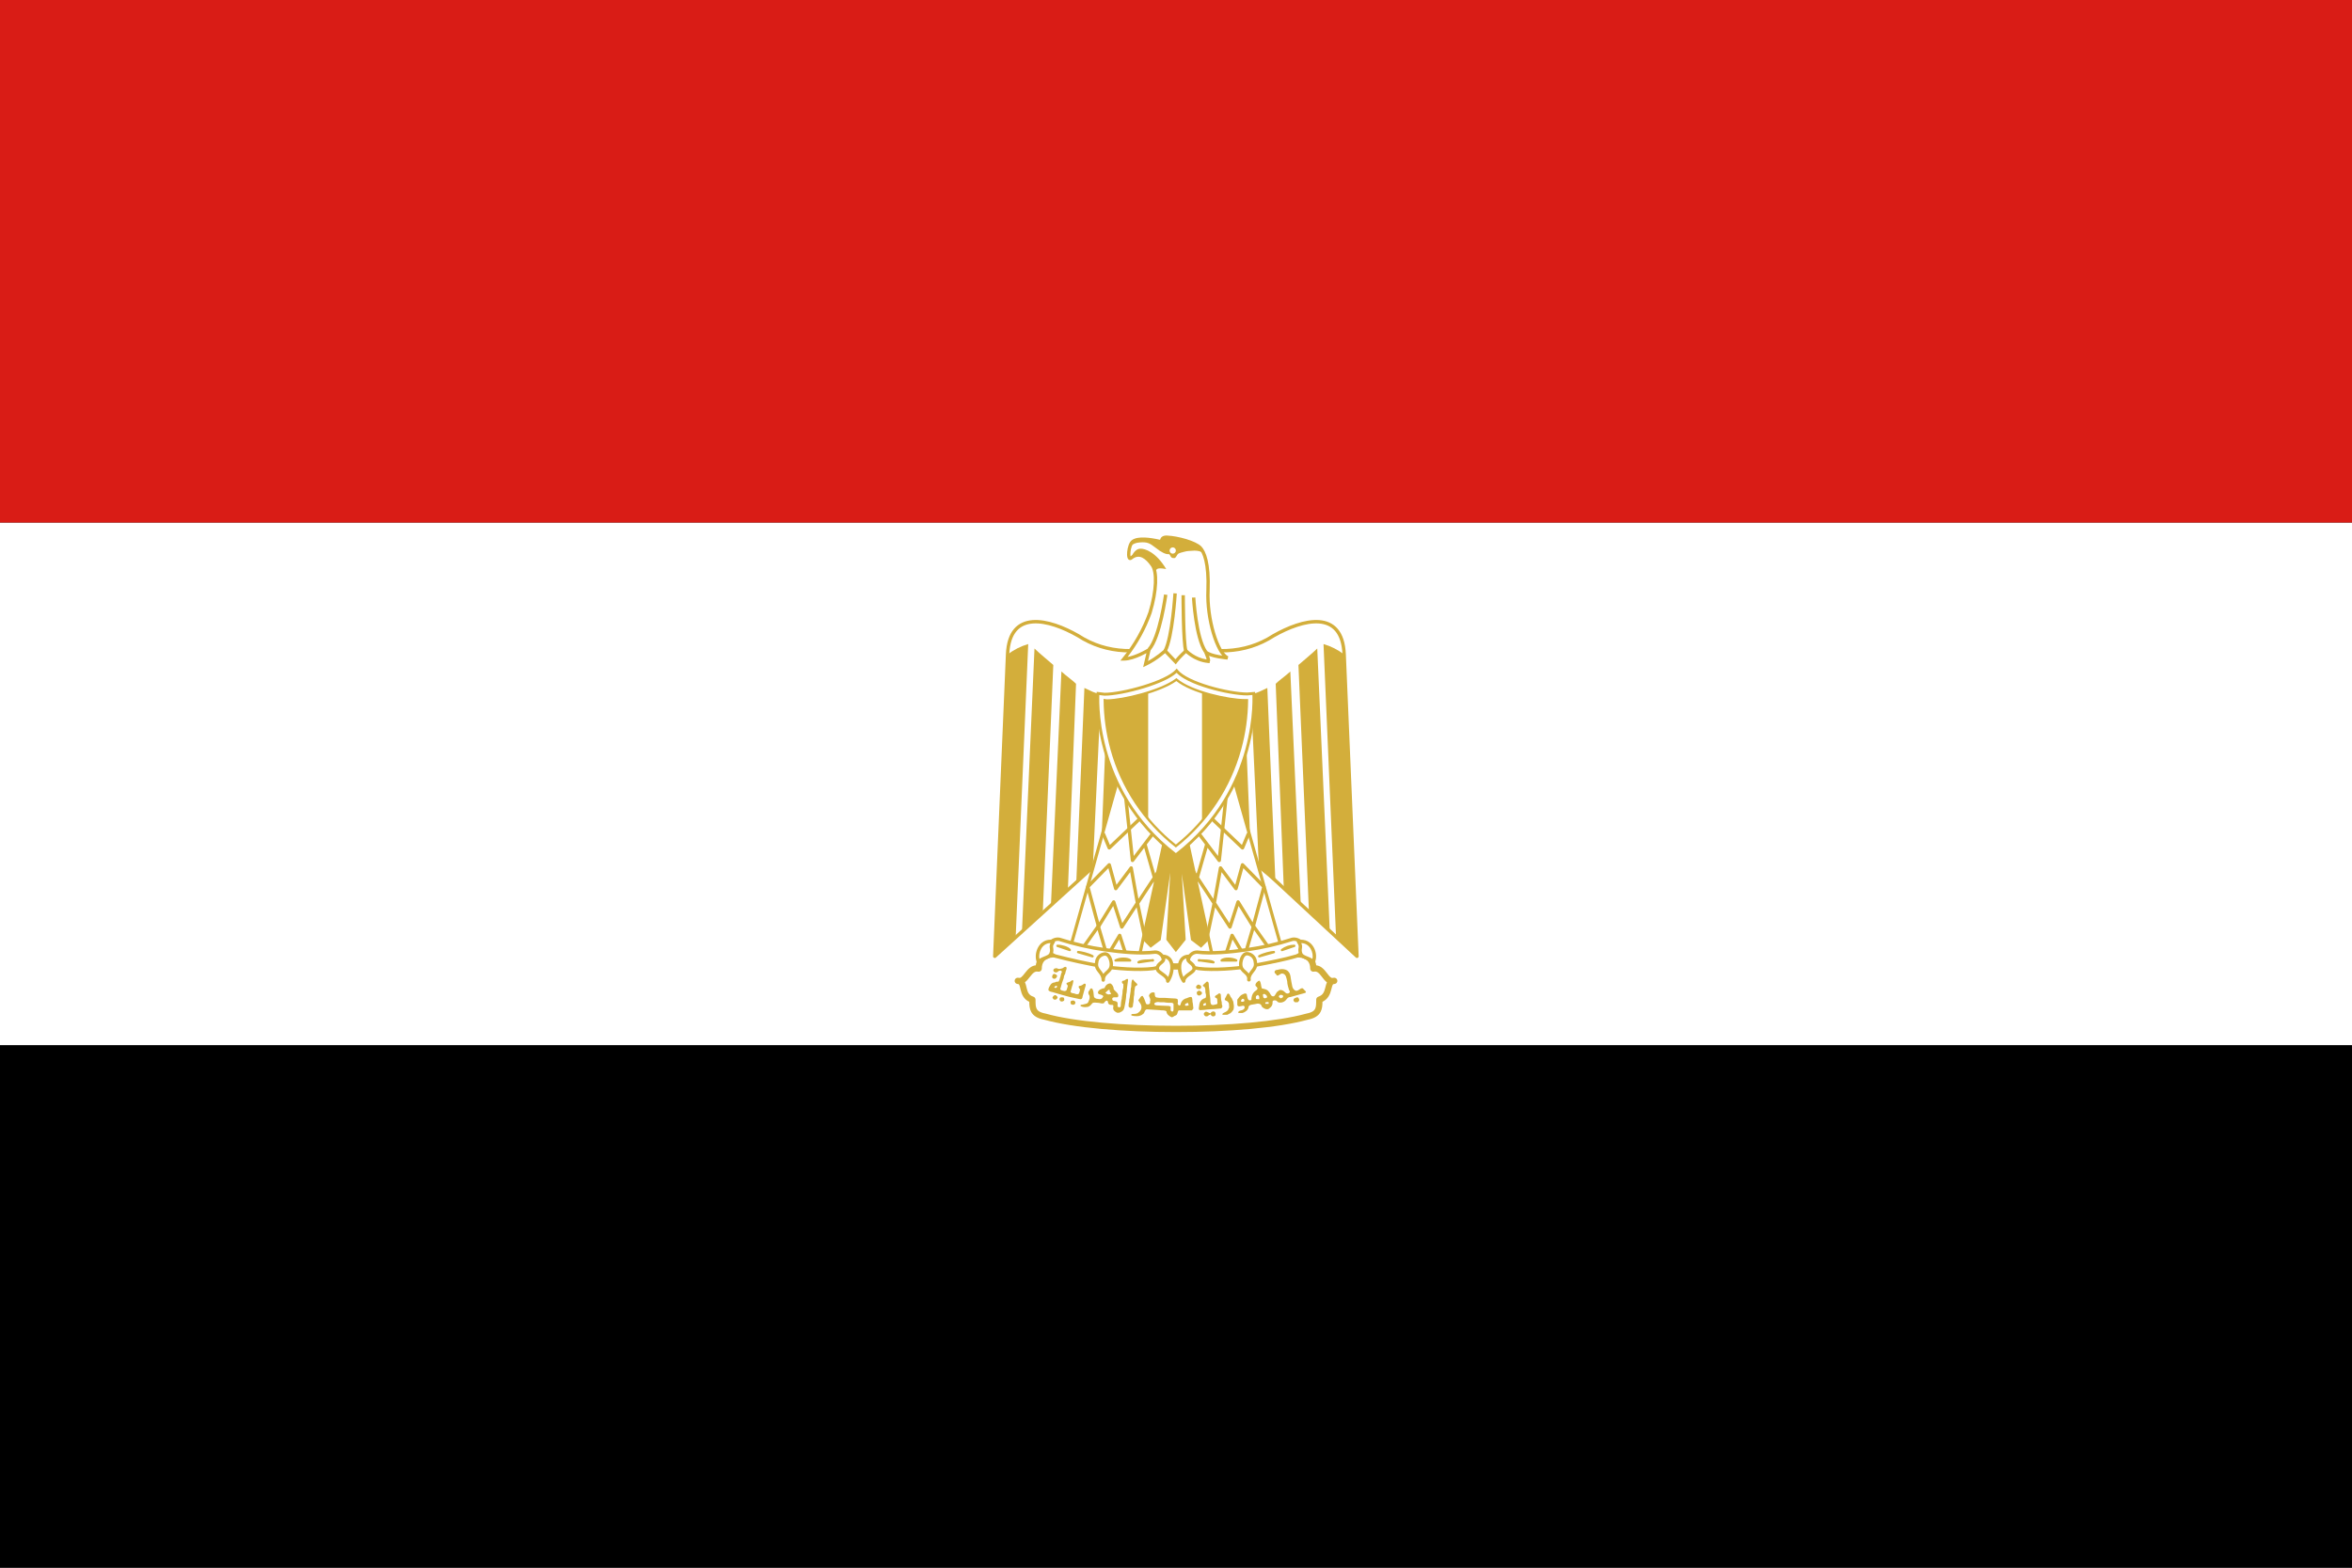 <svg width="180" height="120" viewBox="0 0 180 120" fill="none" xmlns="http://www.w3.org/2000/svg">
<rect x="0" y="0" width="180" height="120" fill="#333333" stroke="none"/>
<g clip-path="url(#clip0_307_54939)">
<path d="M0 80H180V120H0V80Z" fill="black"/>
<path d="M0 40H180V80H0V40Z" fill="white"/>
<path d="M0 0H180V40H0V0Z" fill="#D91C16"/>
<path d="M90.15 60.48L103.85 73.2L102.87 50.1C102.73 46.6 99.69 47.4 97.47 48.66C95.25 50.1 92.67 50.1 89.99 49.16C87.29 50.1 84.73 50.1 82.51 48.66C80.31 47.4 77.25 46.6 77.11 50.1L76.13 73.2L90.15 60.48Z" fill="white"/>
<path fill-rule="evenodd" clip-rule="evenodd" d="M79.028 47.465C80.126 47.382 81.47 47.914 82.575 48.547C82.577 48.548 82.579 48.55 82.581 48.551C84.757 49.962 87.271 49.969 89.947 49.037C89.975 49.028 90.005 49.028 90.033 49.037C92.689 49.969 95.224 49.962 97.399 48.551C97.401 48.55 97.404 48.548 97.406 48.547C98.52 47.914 99.864 47.382 100.96 47.465C101.513 47.507 102.011 47.707 102.378 48.137C102.743 48.564 102.964 49.203 103 50.095L103.98 73.195C103.982 73.247 103.952 73.296 103.904 73.318C103.857 73.34 103.8 73.331 103.762 73.295L90.149 60.656L76.217 73.296C76.178 73.332 76.122 73.34 76.075 73.318C76.027 73.296 75.998 73.247 76 73.195L76.98 50.095C76.98 50.095 76.98 50.095 76.98 50.095C77.016 49.202 77.238 48.564 77.605 48.137C77.973 47.707 78.473 47.507 79.028 47.465ZM77.802 48.306C77.487 48.674 77.274 49.248 77.24 50.105L77.24 50.105L76.273 72.895L90.063 60.384C90.113 60.338 90.189 60.339 90.239 60.385L103.707 72.89L102.74 50.105L102.74 50.105C102.706 49.248 102.494 48.673 102.181 48.306C101.869 47.94 101.442 47.763 100.94 47.725C99.927 47.648 98.642 48.145 97.537 48.771C95.286 50.23 92.678 50.231 89.99 49.298C87.282 50.231 84.694 50.23 82.442 48.771C81.348 48.145 80.063 47.648 79.047 47.725C78.544 47.763 78.116 47.94 77.802 48.306Z" fill="#D3AE3B"/>
<path d="M78.69 49.3L77.73 71.76L76.13 73.2L77.11 50.1C77.582 49.738 78.118 49.466 78.69 49.3ZM80.61 50.9L79.81 69.7L78.21 71.34L79.17 49.64C79.49 49.96 80.43 50.74 80.61 50.9ZM82.35 52.34L81.73 68.02L80.43 69.28L81.23 51.4C81.55 51.7 82.19 52.16 82.35 52.34ZM84.25 53.14L83.63 66.5L82.37 67.52L82.99 52.66C83.31 52.8 83.93 53.14 84.25 53.14ZM86.01 53.14L85.55 64.28L84.25 65.54L84.75 53.28C85.05 53.28 85.87 53.28 86.01 53.14Z" fill="#D3AE3B"/>
<path d="M101.29 49.3L102.25 71.76L103.85 73.2L102.87 50.1C102.397 49.738 101.861 49.466 101.29 49.3ZM99.37 50.9L100.17 69.7L101.77 71.34L100.81 49.64C100.49 49.96 99.55 50.74 99.37 50.9ZM97.63 52.34L98.25 68.02L99.55 69.28L98.75 51.4C98.43 51.7 97.79 52.16 97.63 52.34ZM95.73 53.14L96.35 66.5L97.61 67.52L96.99 52.66C96.67 52.8 96.05 53.14 95.73 53.14ZM93.97 53.14L94.43 64.28L95.73 65.54L95.23 53.28C94.93 53.28 94.11 53.28 93.97 53.14Z" fill="#D3AE3B"/>
<path d="M90.63 63L92.55 71.76L91.91 72.4L91.25 71.9L90.17 64.1L90.63 71.9L89.99 72.7L89.37 71.9L89.83 64.1L88.73 71.9L88.07 72.4L87.43 71.76L89.35 63.02H90.63V63Z" fill="#D3AE3B"/>
<path fill-rule="evenodd" clip-rule="evenodd" d="M89.261 62.91H90.63V62.988L90.737 62.977L92.67 71.795L91.92 72.546L91.147 71.96L90.444 66.883L90.742 71.936L89.989 72.878L89.258 71.935L89.561 66.797L88.832 71.96L88.06 72.546L87.31 71.795L89.261 62.91ZM90.546 63.13H89.438L87.55 71.725L88.08 72.254L88.627 71.84L89.721 64.085L89.94 64.106L89.482 71.865L89.991 72.522L90.518 71.864L90.06 64.106L90.279 64.085L91.353 71.84L91.9 72.254L92.43 71.725L90.546 63.13Z" fill="#D3AE3B"/>
<path d="M85.69 59.16L81.87 72.7L87.13 73.5L89.35 63.32L85.69 59.16Z" fill="white"/>
<path fill-rule="evenodd" clip-rule="evenodd" d="M85.663 59.043C85.706 59.033 85.751 59.048 85.78 59.081L89.44 63.241C89.465 63.269 89.475 63.308 89.467 63.346L87.247 73.526C87.234 73.587 87.174 73.628 87.112 73.619L81.852 72.819C81.818 72.814 81.788 72.794 81.769 72.765C81.751 72.736 81.745 72.701 81.754 72.667L85.575 59.127C85.586 59.085 85.621 59.053 85.663 59.043ZM85.746 59.405L82.022 72.602L87.037 73.365L89.22 63.354L85.746 59.405Z" fill="#D3AE3B"/>
<path fill-rule="evenodd" clip-rule="evenodd" d="M87.46 62.634L84.98 64.994C84.949 65.024 84.906 65.036 84.864 65.027C84.822 65.018 84.787 64.99 84.77 64.95L84.311 63.85L84.55 63.75L84.938 64.676L87.281 62.446L87.46 62.634Z" fill="#D3AE3B"/>
<path fill-rule="evenodd" clip-rule="evenodd" d="M86.541 65.874L86.021 61.014L86.279 60.986L86.765 65.521L88.147 63.701L88.354 63.859L87.762 64.638L88.4 66.865L88.702 66.409L88.919 66.552L88.495 67.195L88.595 67.544L88.345 67.616L88.306 67.481L87.193 69.169L87.737 71.733L87.483 71.787L86.988 69.453L85.959 71.031C85.932 71.073 85.883 71.096 85.833 71.089C85.783 71.082 85.742 71.048 85.726 71L85.193 69.348L84.181 70.988C84.153 71.032 84.103 71.056 84.051 71.049C84 71.041 83.958 71.004 83.945 70.954L83.125 67.914C83.113 67.87 83.125 67.822 83.157 67.789L84.797 66.109C84.83 66.076 84.877 66.062 84.923 66.074C84.968 66.086 85.003 66.121 85.016 66.166L85.445 67.729L86.466 66.362C86.497 66.321 86.55 66.302 86.6 66.314C86.65 66.325 86.689 66.366 86.698 66.417L87.125 68.801L88.212 67.151L87.566 64.896L86.774 65.939C86.741 65.981 86.687 65.999 86.635 65.985C86.584 65.971 86.546 65.927 86.541 65.874ZM86.913 69.092L86.495 66.758L85.494 68.098C85.465 68.138 85.415 68.157 85.366 68.148C85.317 68.138 85.278 68.102 85.265 68.054L84.825 66.453L83.395 67.918L84.117 70.596L85.12 68.972C85.146 68.929 85.195 68.905 85.246 68.911C85.296 68.917 85.338 68.952 85.354 69L85.89 70.661L86.913 69.092Z" fill="#D3AE3B"/>
<path fill-rule="evenodd" clip-rule="evenodd" d="M84.071 70.772C84.12 70.78 84.16 70.815 84.175 70.863L84.771 72.879L85.579 71.533C85.605 71.489 85.654 71.465 85.705 71.471C85.755 71.477 85.798 71.512 85.814 71.56L86.434 73.48L86.186 73.56L85.654 71.912L84.841 73.267C84.815 73.311 84.765 73.335 84.714 73.329C84.662 73.323 84.62 73.286 84.605 73.237L84.001 71.194L83.096 72.475L82.884 72.325L83.944 70.825C83.972 70.784 84.022 70.764 84.071 70.772Z" fill="#D3AE3B"/>
<path d="M94.29 59.16L98.11 72.7L92.85 73.5L90.63 63.32L94.29 59.16Z" fill="white"/>
<path fill-rule="evenodd" clip-rule="evenodd" d="M94.317 59.043C94.274 59.033 94.229 59.048 94.2 59.081L90.54 63.241C90.515 63.269 90.505 63.308 90.513 63.346L92.733 73.526C92.747 73.587 92.806 73.628 92.868 73.619L98.129 72.819C98.162 72.814 98.193 72.794 98.211 72.765C98.23 72.736 98.235 72.701 98.226 72.667L94.406 59.127C94.394 59.085 94.36 59.053 94.317 59.043ZM94.235 59.405L97.958 72.602L92.944 73.365L90.761 63.354L94.235 59.405Z" fill="#D3AE3B"/>
<path fill-rule="evenodd" clip-rule="evenodd" d="M92.52 62.634L95 64.994C95.031 65.024 95.075 65.036 95.117 65.027C95.159 65.018 95.193 64.99 95.21 64.95L95.67 63.85L95.43 63.75L95.043 64.676L92.7 62.446L92.52 62.634Z" fill="#D3AE3B"/>
<path fill-rule="evenodd" clip-rule="evenodd" d="M93.44 65.874L93.96 61.014L93.701 60.986L93.216 65.521L91.834 63.701L91.627 63.859L92.219 64.638L91.58 66.865L91.279 66.409L91.062 66.552L91.486 67.195L91.385 67.544L91.635 67.616L91.674 67.481L92.787 69.169L92.243 71.733L92.498 71.787L92.993 69.453L94.022 71.031C94.049 71.073 94.098 71.096 94.148 71.089C94.197 71.082 94.239 71.048 94.254 71L94.787 69.348L95.8 70.988C95.827 71.032 95.878 71.056 95.929 71.049C95.98 71.041 96.022 71.004 96.036 70.954L96.856 67.914C96.868 67.87 96.856 67.822 96.823 67.789L95.183 66.109C95.151 66.076 95.103 66.062 95.058 66.074C95.013 66.086 94.977 66.121 94.965 66.166L94.535 67.729L93.514 66.362C93.484 66.321 93.431 66.302 93.38 66.314C93.33 66.325 93.291 66.366 93.282 66.417L92.856 68.801L91.769 67.151L92.415 64.896L93.207 65.939C93.239 65.981 93.294 65.999 93.345 65.985C93.397 65.971 93.434 65.927 93.44 65.874ZM93.067 69.092L93.486 66.758L94.486 68.098C94.516 68.138 94.566 68.157 94.615 68.148C94.663 68.138 94.703 68.102 94.716 68.054L95.156 66.453L96.585 67.918L95.863 70.596L94.861 68.972C94.834 68.929 94.785 68.905 94.735 68.911C94.684 68.917 94.642 68.952 94.627 69L94.09 70.661L93.067 69.092Z" fill="#D3AE3B"/>
<path fill-rule="evenodd" clip-rule="evenodd" d="M95.909 70.772C95.86 70.78 95.82 70.815 95.806 70.863L95.21 72.879L94.402 71.533C94.376 71.489 94.326 71.465 94.276 71.471C94.225 71.477 94.183 71.512 94.167 71.56L93.547 73.48L93.794 73.56L94.326 71.912L95.139 73.267C95.166 73.311 95.216 73.335 95.267 73.329C95.318 73.323 95.361 73.286 95.375 73.237L95.979 71.194L96.884 72.475L97.097 72.325L96.037 70.825C96.008 70.784 95.959 70.764 95.909 70.772Z" fill="#D3AE3B"/>
<path d="M89.991 78.76C93.991 78.76 97.791 78.44 100.031 77.82C100.971 77.64 100.971 77.16 100.971 76.52C101.931 76.2 101.451 75.08 102.111 75.08C101.431 75.28 101.311 73.98 100.511 74.14C100.511 73.02 99.371 72.88 98.431 73.2C96.531 73.82 93.171 73.98 89.991 73.98C86.791 73.82 83.471 73.82 81.551 73.18C80.611 72.88 79.491 73.02 79.491 74.14C78.691 73.98 78.551 75.26 77.891 75.08C78.551 75.08 78.051 76.22 79.011 76.52C79.011 77.16 79.011 77.64 79.971 77.82C82.171 78.44 86.011 78.76 89.991 78.76Z" fill="white"/>
<path fill-rule="evenodd" clip-rule="evenodd" d="M80.089 72.901C80.553 72.74 81.125 72.792 81.623 72.951L81.626 72.952L81.626 72.952C82.555 73.262 83.838 73.421 85.307 73.521C86.212 73.582 87.173 73.621 88.154 73.66C88.763 73.684 89.38 73.709 89.996 73.74C93.18 73.74 96.498 73.578 98.355 72.972C98.854 72.803 99.43 72.745 99.899 72.903C100.138 72.983 100.355 73.121 100.511 73.334C100.626 73.49 100.701 73.676 100.733 73.891C100.889 73.908 101.025 73.968 101.142 74.052C101.31 74.173 101.441 74.343 101.546 74.479L101.549 74.484C101.663 74.631 101.744 74.738 101.832 74.804C101.872 74.835 101.907 74.853 101.945 74.859C101.998 74.846 102.053 74.84 102.11 74.84C102.23 74.84 102.331 74.928 102.348 75.046C102.365 75.164 102.293 75.277 102.178 75.31C102.127 75.325 102.077 75.335 102.029 75.339C102.021 75.345 102.01 75.356 101.997 75.379C101.961 75.442 101.939 75.529 101.904 75.667C101.898 75.69 101.892 75.714 101.885 75.74C101.843 75.903 101.785 76.107 101.66 76.293C101.557 76.448 101.412 76.584 101.21 76.681C101.208 76.941 101.19 77.219 101.065 77.455C100.901 77.765 100.586 77.956 100.085 78.054C97.812 78.681 93.99 79 89.99 79C86.012 79 82.15 78.681 79.915 78.054C79.406 77.957 79.087 77.767 78.919 77.457C78.792 77.221 78.773 76.943 78.771 76.684C78.569 76.59 78.425 76.456 78.323 76.301C78.2 76.114 78.144 75.907 78.105 75.744C78.098 75.716 78.092 75.69 78.086 75.665C78.054 75.528 78.033 75.442 77.998 75.378C77.984 75.352 77.973 75.341 77.965 75.336C77.921 75.332 77.875 75.325 77.827 75.312C77.711 75.28 77.637 75.167 77.653 75.048C77.668 74.929 77.77 74.84 77.89 74.84C77.942 74.84 77.992 74.845 78.04 74.856C78.078 74.85 78.116 74.831 78.159 74.797C78.245 74.731 78.325 74.628 78.434 74.489C78.439 74.483 78.444 74.476 78.449 74.469C78.555 74.334 78.689 74.166 78.859 74.048C78.977 73.966 79.112 73.907 79.268 73.891C79.299 73.677 79.373 73.491 79.485 73.335C79.639 73.122 79.853 72.982 80.089 72.901ZM78.439 75.187C78.496 75.307 78.529 75.45 78.557 75.569C78.562 75.591 78.567 75.612 78.571 75.631C78.609 75.79 78.65 75.925 78.724 76.036C78.792 76.139 78.895 76.233 79.082 76.291C79.182 76.322 79.25 76.415 79.25 76.52C79.25 76.859 79.256 77.07 79.342 77.229C79.413 77.361 79.57 77.501 80.015 77.584C80.022 77.585 80.029 77.587 80.035 77.589C82.202 78.2 86.015 78.52 89.99 78.52C93.985 78.52 97.759 78.2 99.966 77.589C99.973 77.587 99.979 77.585 99.985 77.584C100.418 77.501 100.571 77.363 100.641 77.231C100.725 77.071 100.73 76.858 100.73 76.52C100.73 76.417 100.797 76.325 100.895 76.292C101.083 76.229 101.19 76.133 101.261 76.027C101.337 75.913 101.38 75.778 101.421 75.62C101.425 75.601 101.431 75.581 101.436 75.559C101.464 75.447 101.498 75.311 101.552 75.195C101.548 75.192 101.544 75.189 101.54 75.186C101.4 75.079 101.283 74.925 101.186 74.799C101.179 74.79 101.172 74.78 101.165 74.771C101.054 74.627 100.963 74.515 100.863 74.443C100.774 74.379 100.683 74.35 100.557 74.375C100.487 74.389 100.414 74.371 100.358 74.326C100.303 74.28 100.27 74.212 100.27 74.14C100.27 73.902 100.21 73.735 100.124 73.618C100.037 73.499 99.91 73.412 99.747 73.358C99.411 73.245 98.948 73.277 98.508 73.427L98.505 73.428L98.505 73.428C96.563 74.062 93.164 74.22 89.99 74.22C89.986 74.22 89.982 74.22 89.978 74.22C89.371 74.189 88.757 74.165 88.147 74.14C87.159 74.1 86.184 74.061 85.274 73.999C83.803 73.899 82.467 73.738 81.476 73.408C81.034 73.268 80.577 73.24 80.246 73.354C80.085 73.41 79.96 73.497 79.875 73.616C79.79 73.734 79.73 73.901 79.73 74.14C79.73 74.212 79.698 74.28 79.643 74.326C79.587 74.371 79.514 74.389 79.443 74.375C79.316 74.35 79.223 74.379 79.133 74.442C79.031 74.513 78.938 74.624 78.827 74.766C78.818 74.777 78.809 74.788 78.8 74.799C78.704 74.922 78.588 75.071 78.454 75.176C78.449 75.18 78.444 75.183 78.439 75.187Z" fill="#D3AE3B"/>
<path d="M84.571 72.7C85.851 72.88 87.291 73.02 88.411 72.88C89.051 72.88 89.511 73.98 88.231 74.14C87.131 74.28 85.371 74.14 84.431 73.98C83.194 73.763 81.966 73.497 80.751 73.18C79.631 72.7 80.431 71.78 81.071 71.9C82.212 72.266 83.383 72.533 84.571 72.7ZM95.411 72.7C94.131 72.88 92.691 73.02 91.611 72.88C90.931 72.88 90.471 73.98 91.751 74.14C92.871 74.28 94.611 74.14 95.551 73.98C96.351 73.82 98.111 73.52 99.231 73.18C100.351 72.7 99.551 71.78 98.911 71.9C97.769 72.266 96.598 72.534 95.411 72.7Z" fill="white"/>
<path fill-rule="evenodd" clip-rule="evenodd" d="M80.793 73.057C80.536 72.945 80.409 72.817 80.356 72.705C80.303 72.595 80.312 72.481 80.367 72.374C80.423 72.264 80.526 72.163 80.653 72.097C80.778 72.032 80.915 72.005 81.039 72.026C82.186 72.393 83.361 72.662 84.553 72.829M80.793 73.057C82.002 73.371 83.223 73.637 84.453 73.852C85.387 74.011 87.132 74.149 88.214 74.011L88.215 74.011C88.517 73.973 88.698 73.882 88.797 73.783C88.894 73.687 88.925 73.575 88.912 73.465C88.884 73.232 88.664 73.014 88.418 73.01C87.281 73.151 85.83 73.008 84.553 72.829M80.533 71.867C80.701 71.779 80.901 71.736 81.095 71.772C81.1 71.773 81.105 71.775 81.11 71.776C82.245 72.14 83.409 72.406 84.589 72.571L84.589 72.571C85.868 72.751 87.293 72.889 88.395 72.751C88.4 72.75 88.405 72.75 88.411 72.75C88.802 72.75 89.128 73.08 89.17 73.435C89.192 73.62 89.137 73.813 88.98 73.968C88.826 74.121 88.584 74.227 88.247 74.269C87.129 74.411 85.355 74.269 84.409 74.108L84.408 74.108C83.168 73.891 81.937 73.623 80.718 73.306C80.712 73.304 80.706 73.302 80.7 73.299C80.403 73.172 80.212 73.007 80.121 72.817C80.028 72.623 80.049 72.424 80.135 72.256C80.219 72.091 80.365 71.954 80.533 71.867ZM99.861 72.817C99.77 73.007 99.579 73.172 99.282 73.299C99.278 73.301 99.273 73.303 99.269 73.304C98.371 73.577 97.066 73.824 96.171 73.993C95.941 74.037 95.738 74.075 95.576 74.108L95.573 74.108C94.626 74.269 92.872 74.411 91.735 74.269C91.397 74.227 91.155 74.121 91.001 73.968C90.845 73.812 90.792 73.618 90.817 73.433C90.865 73.075 91.204 72.75 91.611 72.75C91.616 72.75 91.622 72.75 91.627 72.751C92.688 72.889 94.113 72.751 95.393 72.571L95.393 72.571C96.573 72.406 97.736 72.14 98.871 71.776C98.876 71.775 98.882 71.773 98.887 71.772C99.081 71.736 99.28 71.779 99.448 71.867C99.616 71.954 99.763 72.091 99.847 72.256C99.932 72.424 99.953 72.623 99.861 72.817ZM98.942 72.026C99.066 72.005 99.204 72.032 99.328 72.097C99.455 72.163 99.559 72.264 99.615 72.374C99.669 72.481 99.678 72.595 99.626 72.705C99.572 72.817 99.445 72.946 99.186 73.058C98.304 73.325 97.026 73.567 96.133 73.736C95.9 73.78 95.694 73.819 95.527 73.852C94.593 74.011 92.869 74.149 91.767 74.011C91.464 73.973 91.284 73.882 91.185 73.784C91.089 73.688 91.06 73.577 91.075 73.468C91.106 73.237 91.333 73.014 91.603 73.01C92.701 73.151 94.152 73.008 95.429 72.829M95.429 72.829C96.621 72.662 97.796 72.393 98.942 72.026L95.429 72.829Z" fill="#D3AE3B"/>
<path d="M80.591 72.08C79.631 71.9 79.191 73.02 79.491 73.66C79.631 73.34 80.291 73.34 80.431 73.02C80.611 72.54 80.291 72.54 80.611 72.08H80.591ZM84.431 75.02C84.431 74.38 85.051 74.46 85.051 73.82C85.051 73.52 84.891 73.02 84.571 73.02C84.404 73.029 84.247 73.1 84.129 73.218C84.011 73.336 83.94 73.493 83.931 73.66C83.791 74.28 84.431 74.38 84.431 75.02ZM88.971 73.2C89.911 73.2 89.811 74.46 89.371 75.1C89.371 74.64 88.571 74.46 88.571 74.14C88.571 73.66 89.291 73.66 88.971 73.2ZM99.371 72.08C100.351 71.9 100.811 73.02 100.491 73.66C100.351 73.34 99.691 73.34 99.551 73.02C99.371 72.54 99.691 72.54 99.371 72.08ZM95.591 75C95.591 74.36 94.951 74.44 94.951 73.8C94.951 73.5 95.111 73 95.431 73C95.597 73.01 95.754 73.08 95.873 73.198C95.991 73.316 96.061 73.473 96.071 73.64C96.211 74.26 95.571 74.36 95.571 75H95.591ZM90.991 73.2C90.051 73.2 90.151 74.46 90.591 75.1C90.591 74.64 91.391 74.46 91.391 74.14C91.391 73.66 90.671 73.66 90.991 73.2Z" fill="white"/>
<path fill-rule="evenodd" clip-rule="evenodd" d="M80.603 71.95C80.064 71.854 79.668 72.124 79.455 72.498C79.245 72.867 79.202 73.351 79.373 73.715C79.395 73.761 79.441 73.791 79.492 73.79C79.543 73.789 79.589 73.759 79.61 73.712C79.629 73.667 79.671 73.625 79.744 73.582C79.817 73.538 79.907 73.502 80.009 73.461L80.014 73.459C80.111 73.42 80.219 73.377 80.311 73.322C80.406 73.265 80.499 73.187 80.55 73.072C80.551 73.07 80.552 73.068 80.552 73.066C80.602 72.933 80.619 72.828 80.62 72.736C80.62 72.665 80.61 72.602 80.602 72.554C80.6 72.543 80.598 72.533 80.597 72.523C80.589 72.472 80.587 72.433 80.599 72.385C80.612 72.333 80.643 72.262 80.718 72.154C80.745 72.115 80.748 72.063 80.726 72.02C80.704 71.977 80.659 71.95 80.611 71.95H80.603ZM80.394 72.191C80.067 72.189 79.827 72.371 79.681 72.627C79.546 72.864 79.499 73.155 79.545 73.402C79.566 73.386 79.588 73.372 79.61 73.358C79.703 73.303 79.811 73.26 79.907 73.221L79.912 73.219C80.015 73.178 80.105 73.142 80.178 73.098C80.249 73.056 80.29 73.014 80.31 72.971C80.35 72.865 80.36 72.792 80.36 72.735C80.36 72.688 80.354 72.651 80.347 72.606C80.344 72.592 80.342 72.578 80.34 72.562C80.33 72.495 80.323 72.418 80.347 72.322C80.357 72.281 80.373 72.237 80.394 72.191ZM99.587 72.191C99.609 72.237 99.624 72.281 99.635 72.322C99.658 72.418 99.652 72.495 99.642 72.562C99.639 72.578 99.637 72.592 99.635 72.606C99.627 72.651 99.621 72.688 99.622 72.735C99.622 72.792 99.632 72.865 99.671 72.971C99.691 73.014 99.733 73.056 99.804 73.098C99.877 73.142 99.967 73.178 100.069 73.219L100.074 73.221C100.17 73.26 100.279 73.303 100.371 73.358C100.395 73.373 100.419 73.388 100.441 73.405C100.493 73.158 100.446 72.867 100.306 72.628C100.159 72.377 99.916 72.195 99.587 72.191ZM100.53 72.497C100.746 72.866 100.79 73.353 100.607 73.718C100.584 73.763 100.538 73.791 100.487 73.79C100.437 73.789 100.392 73.758 100.372 73.712C100.352 73.667 100.311 73.625 100.238 73.582C100.165 73.538 100.075 73.502 99.972 73.461L99.967 73.459C99.871 73.42 99.763 73.377 99.67 73.322C99.576 73.265 99.482 73.187 99.432 73.072C99.431 73.07 99.43 73.068 99.429 73.066C99.379 72.933 99.362 72.828 99.362 72.736C99.361 72.665 99.372 72.602 99.38 72.554C99.382 72.543 99.383 72.533 99.385 72.523C99.392 72.472 99.394 72.433 99.382 72.385C99.37 72.333 99.339 72.262 99.264 72.154C99.239 72.118 99.234 72.071 99.251 72.031C99.267 71.99 99.304 71.96 99.347 71.952C99.9 71.851 100.31 72.12 100.53 72.497ZM95.187 73.345C95.117 73.488 95.081 73.668 95.081 73.8C95.081 73.936 95.114 74.026 95.16 74.097C95.208 74.172 95.274 74.23 95.356 74.302L95.361 74.306C95.427 74.364 95.504 74.431 95.568 74.517C95.623 74.421 95.687 74.339 95.745 74.265C95.754 74.254 95.762 74.243 95.771 74.233C95.842 74.141 95.897 74.064 95.93 73.978C95.961 73.896 95.974 73.8 95.944 73.669C95.942 73.662 95.941 73.655 95.941 73.647C95.933 73.513 95.876 73.385 95.781 73.29C95.686 73.195 95.561 73.139 95.427 73.13C95.345 73.132 95.26 73.198 95.187 73.345ZM95.712 74.868C95.745 74.688 95.843 74.562 95.956 74.418C95.962 74.41 95.969 74.401 95.976 74.392C96.047 74.301 96.125 74.197 96.173 74.07C96.222 73.941 96.237 73.796 96.2 73.622C96.186 73.427 96.103 73.244 95.965 73.106C95.824 72.966 95.637 72.882 95.438 72.87C95.437 72.87 95.435 72.87 95.434 72.87C95.433 72.87 95.432 72.87 95.431 72.87C95.194 72.87 95.04 73.055 94.954 73.23C94.865 73.412 94.821 73.632 94.821 73.8C94.821 73.984 94.868 74.124 94.942 74.238C95.012 74.346 95.103 74.426 95.18 74.494L95.185 74.498C95.267 74.57 95.333 74.628 95.382 74.703C95.411 74.749 95.435 74.802 95.449 74.87C95.444 74.911 95.441 74.955 95.441 75C95.441 75.072 95.499 75.13 95.571 75.13H95.591C95.662 75.13 95.721 75.072 95.721 75C95.721 74.953 95.718 74.91 95.712 74.868ZM84.563 72.89C84.566 72.89 84.568 72.89 84.571 72.89C84.808 72.89 84.961 73.075 85.047 73.25C85.137 73.432 85.181 73.651 85.181 73.82C85.181 74.003 85.136 74.142 85.064 74.257C84.996 74.365 84.907 74.445 84.833 74.512L84.828 74.516C84.749 74.588 84.685 74.647 84.638 74.722C84.593 74.793 84.561 74.883 84.561 75.02C84.561 75.092 84.502 75.15 84.431 75.15C84.359 75.15 84.301 75.092 84.301 75.02C84.301 74.763 84.184 74.614 84.046 74.438C84.039 74.43 84.033 74.421 84.026 74.412C83.954 74.321 83.876 74.217 83.828 74.09C83.779 73.961 83.764 73.816 83.802 73.642C83.815 73.447 83.899 73.264 84.037 73.126C84.177 72.986 84.365 72.902 84.563 72.89ZM84.44 74.549C84.384 74.448 84.317 74.362 84.257 74.285C84.248 74.274 84.239 74.263 84.231 74.252C84.159 74.161 84.104 74.084 84.071 73.998C84.04 73.916 84.028 73.82 84.058 73.689C84.059 73.682 84.06 73.675 84.061 73.668C84.068 73.533 84.125 73.406 84.221 73.31C84.315 73.216 84.441 73.159 84.574 73.15C84.656 73.152 84.742 73.218 84.814 73.365C84.885 73.508 84.921 73.689 84.921 73.82C84.921 73.957 84.888 74.048 84.844 74.118C84.797 74.193 84.733 74.252 84.654 74.324L84.649 74.328C84.582 74.388 84.504 74.458 84.44 74.549ZM88.856 73.14C88.878 73.097 88.922 73.07 88.971 73.07C89.237 73.07 89.444 73.161 89.588 73.32C89.729 73.475 89.797 73.683 89.818 73.898C89.858 74.325 89.714 74.83 89.478 75.174C89.446 75.221 89.387 75.241 89.332 75.224C89.278 75.207 89.241 75.157 89.241 75.1C89.241 75.026 89.21 74.958 89.147 74.886C89.084 74.812 88.995 74.745 88.895 74.673C88.879 74.662 88.862 74.65 88.844 74.638C88.763 74.58 88.676 74.519 88.608 74.456C88.526 74.381 88.441 74.277 88.441 74.14C88.441 73.858 88.638 73.699 88.766 73.596C88.781 73.585 88.795 73.573 88.807 73.563C88.879 73.503 88.909 73.466 88.919 73.435C88.925 73.415 88.931 73.371 88.864 73.274C88.836 73.234 88.833 73.183 88.856 73.14ZM89.179 73.359C89.272 73.387 89.342 73.435 89.395 73.494C89.487 73.595 89.542 73.743 89.559 73.922C89.585 74.196 89.519 74.517 89.398 74.785C89.381 74.761 89.363 74.738 89.344 74.716C89.258 74.616 89.146 74.533 89.046 74.462C89.026 74.448 89.007 74.434 88.989 74.421C88.908 74.364 88.838 74.315 88.784 74.265C88.715 74.202 88.701 74.163 88.701 74.14C88.701 73.989 88.796 73.91 88.932 73.797C88.946 73.786 88.96 73.774 88.974 73.762C89.043 73.704 89.132 73.625 89.167 73.512C89.183 73.462 89.187 73.41 89.179 73.359ZM90.373 73.32C90.517 73.161 90.724 73.07 90.991 73.07C91.039 73.07 91.084 73.097 91.106 73.14C91.128 73.183 91.125 73.234 91.097 73.274C91.03 73.371 91.036 73.415 91.042 73.435C91.052 73.466 91.083 73.503 91.154 73.563C91.167 73.573 91.18 73.585 91.195 73.596C91.323 73.699 91.521 73.858 91.521 74.14C91.521 74.277 91.435 74.381 91.354 74.456C91.285 74.519 91.198 74.58 91.117 74.638C91.1 74.65 91.083 74.662 91.066 74.673C90.966 74.745 90.878 74.812 90.814 74.886C90.752 74.958 90.721 75.026 90.721 75.1C90.721 75.157 90.684 75.207 90.629 75.224C90.575 75.241 90.516 75.221 90.484 75.174C90.248 74.83 90.103 74.325 90.144 73.898C90.164 73.683 90.233 73.475 90.373 73.32ZM90.564 74.785C90.442 74.517 90.377 74.196 90.403 73.922C90.42 73.743 90.475 73.595 90.566 73.494C90.62 73.435 90.69 73.387 90.783 73.359C90.775 73.41 90.778 73.462 90.794 73.512C90.829 73.625 90.919 73.704 90.987 73.762C91.002 73.774 91.016 73.786 91.029 73.797C91.166 73.91 91.261 73.989 91.261 74.14C91.261 74.163 91.246 74.202 91.178 74.265C91.123 74.315 91.054 74.364 90.973 74.421C90.954 74.434 90.935 74.448 90.915 74.462C90.815 74.533 90.704 74.616 90.618 74.716C90.598 74.738 90.58 74.761 90.564 74.785Z" fill="#D3AE3B"/>
<path d="M80.931 72.4C81.251 72.4 81.731 72.54 81.871 72.72L80.931 72.4ZM82.511 72.88C82.671 72.88 83.311 73.02 83.611 73.2L82.511 72.88ZM88.231 73.52C87.931 73.52 87.291 73.52 87.131 73.66L88.231 73.5V73.52ZM86.491 73.52C86.311 73.34 85.691 73.34 85.371 73.52H86.491ZM99.051 72.4C98.711 72.404 98.382 72.516 98.111 72.72L99.051 72.4ZM97.491 72.88C97.291 72.88 96.691 73.02 96.371 73.2L97.491 72.88ZM91.751 73.52C92.051 73.52 92.691 73.52 92.871 73.66L91.751 73.5V73.52ZM93.491 73.52C93.671 73.34 94.291 73.34 94.611 73.52H93.491Z" fill="white"/>
<path fill-rule="evenodd" clip-rule="evenodd" d="M99.139 72.385C99.147 72.428 99.122 72.471 99.08 72.485L98.14 72.805C98.098 72.82 98.052 72.801 98.031 72.762C98.011 72.723 98.021 72.675 98.057 72.648C98.344 72.433 98.691 72.314 99.05 72.31C99.094 72.309 99.132 72.341 99.139 72.385ZM80.842 72.385C80.849 72.342 80.887 72.31 80.931 72.31C81.102 72.31 81.311 72.347 81.496 72.407C81.589 72.437 81.677 72.473 81.753 72.515C81.828 72.556 81.896 72.606 81.942 72.665C81.966 72.696 81.967 72.74 81.944 72.772C81.921 72.805 81.879 72.818 81.842 72.805L80.902 72.485C80.86 72.471 80.835 72.429 80.842 72.385ZM82.422 72.867C82.428 72.823 82.466 72.79 82.511 72.79C82.604 72.79 82.814 72.828 83.031 72.885C83.251 72.943 83.496 73.026 83.657 73.123C83.696 73.146 83.711 73.195 83.693 73.236C83.675 73.278 83.629 73.299 83.586 73.286L82.486 72.966C82.443 72.954 82.415 72.912 82.422 72.867ZM96.953 72.886C97.169 72.828 97.378 72.79 97.491 72.79C97.536 72.79 97.574 72.823 97.58 72.868C97.586 72.912 97.559 72.954 97.516 72.966L96.396 73.287C96.352 73.299 96.305 73.277 96.288 73.235C96.27 73.192 96.287 73.144 96.327 73.122C96.496 73.026 96.735 72.944 96.953 72.886ZM86.307 73.332C86.402 73.356 86.493 73.395 86.555 73.456C86.58 73.482 86.588 73.521 86.574 73.554C86.56 73.588 86.527 73.61 86.491 73.61H85.371C85.33 73.61 85.294 73.582 85.284 73.543C85.273 73.503 85.291 73.462 85.327 73.442C85.505 73.341 85.757 73.295 85.983 73.295C86.098 73.295 86.21 73.307 86.307 73.332ZM93.998 73.295C94.225 73.295 94.477 73.341 94.655 73.442C94.691 73.462 94.708 73.503 94.698 73.543C94.688 73.582 94.652 73.61 94.611 73.61H93.491C93.454 73.61 93.422 73.588 93.408 73.554C93.394 73.521 93.401 73.482 93.427 73.456C93.489 73.395 93.579 73.356 93.675 73.332C93.772 73.307 93.884 73.295 93.998 73.295ZM88.29 73.432C88.309 73.449 88.321 73.474 88.321 73.5V73.52C88.321 73.57 88.281 73.61 88.231 73.61C88.191 73.61 88.146 73.61 88.098 73.61L87.144 73.749C87.104 73.755 87.066 73.734 87.049 73.698C87.032 73.661 87.041 73.618 87.072 73.592C87.13 73.541 87.219 73.511 87.308 73.491C87.401 73.47 87.51 73.457 87.621 73.448C87.78 73.435 87.947 73.431 88.084 73.43L88.218 73.411C88.244 73.407 88.27 73.415 88.29 73.432ZM91.692 73.432C91.712 73.415 91.738 73.407 91.764 73.411L91.9 73.43C92.037 73.431 92.204 73.435 92.363 73.448C92.475 73.457 92.586 73.47 92.681 73.491C92.774 73.511 92.864 73.541 92.926 73.589C92.958 73.614 92.97 73.658 92.954 73.695C92.938 73.733 92.898 73.755 92.858 73.749L91.887 73.61C91.837 73.61 91.791 73.61 91.751 73.61C91.701 73.61 91.661 73.57 91.661 73.52V73.5C91.661 73.474 91.672 73.449 91.692 73.432Z" fill="#D3AE3B"/>
<path d="M80.65 74.92C80.55 74.9 80.49 74.8 80.53 74.72C80.55 74.58 80.65 74.52 80.73 74.56C80.81 74.56 80.91 74.68 80.91 74.72L80.83 74.86L80.79 74.88C80.79 74.92 80.71 74.92 80.65 74.92ZM91.65 75.7C91.61 75.7 91.53 75.6 91.53 75.56C91.53 75.48 91.65 75.36 91.73 75.36L91.89 75.44C91.95 75.5 91.95 75.62 91.87 75.68C91.83 75.72 91.71 75.72 91.65 75.68V75.7ZM91.71 76.2C91.63 76.16 91.61 76.12 91.59 76.04C91.59 75.94 91.59 75.92 91.69 75.86L91.77 75.82L91.85 75.86C91.93 75.9 91.99 75.94 91.99 76.02C91.99 76.08 91.93 76.14 91.85 76.18C91.79 76.22 91.77 76.22 91.71 76.18V76.2Z" fill="#D3AE3B"/>
<path d="M81.55 74C81.471 74 81.371 74.08 81.311 74.12C81.191 74.14 81.031 74.22 80.91 74.12C80.79 74.1 80.63 74.12 80.611 74.28C80.63 74.42 80.811 74.48 80.93 74.4C81.01 74.3 81.231 74.22 81.27 74.4C81.171 74.56 81.191 74.74 81.111 74.88C81.111 74.98 81.05 75.06 81.01 75.14C80.91 75.14 80.811 75.14 80.731 75.2C80.668 75.2 80.607 75.215 80.552 75.242C80.496 75.27 80.448 75.31 80.41 75.36C80.331 75.48 80.251 75.6 80.231 75.76C80.251 75.88 80.43 75.92 80.55 75.94L80.951 76.06L81.591 76.24C81.91 76.34 82.231 76.38 82.55 76.46L82.65 76.48C82.79 76.52 82.85 76.38 82.85 76.28L83.05 75.56C83.091 75.46 83.15 75.26 82.971 75.3C82.871 75.36 82.77 75.46 82.65 75.46C82.471 75.46 82.57 75.66 82.65 75.72C82.65 75.84 82.611 75.98 82.55 76.08C82.43 76.14 82.311 76.08 82.191 76.04C82.091 76.04 81.85 75.98 81.951 75.84L82.05 75.48C82.111 75.36 82.111 75.22 82.15 75.08C82.07 74.94 81.951 75.14 81.85 75.16C81.77 75.2 81.531 75.22 81.65 75.36C81.77 75.44 81.691 75.58 81.65 75.7C81.65 75.84 81.49 75.9 81.371 75.84C81.251 75.84 81.07 75.74 81.171 75.62L81.27 75.26L81.41 74.86C81.41 74.72 81.471 74.62 81.531 74.5C81.531 74.36 81.63 74.24 81.63 74.1C81.63 74.04 81.591 74.02 81.55 74.02V74ZM80.811 75.46C80.82 75.455 80.83 75.452 80.841 75.452C80.851 75.452 80.861 75.455 80.871 75.46C80.91 75.5 80.91 75.54 80.871 75.58L80.811 75.62C80.71 75.62 80.691 75.6 80.691 75.56C80.691 75.54 80.691 75.52 80.751 75.5C80.775 75.483 80.802 75.469 80.831 75.46H80.811ZM80.611 76.46C80.51 76.38 80.531 76.32 80.671 76.2C80.751 76.16 80.77 76.16 80.85 76.22C80.971 76.32 80.971 76.38 80.85 76.48C80.811 76.52 80.79 76.52 80.751 76.52C80.691 76.52 80.671 76.52 80.611 76.48V76.46ZM81.21 76.66C81.166 76.646 81.128 76.615 81.106 76.574C81.084 76.533 81.078 76.485 81.091 76.44C81.13 76.36 81.15 76.34 81.27 76.34C81.41 76.34 81.43 76.36 81.451 76.48C81.451 76.56 81.451 76.58 81.391 76.62C81.368 76.638 81.342 76.65 81.315 76.657C81.287 76.664 81.258 76.665 81.231 76.66H81.21ZM99.05 76.66C99.01 76.64 98.99 76.62 98.99 76.56C98.99 76.48 99.031 76.42 99.15 76.38C99.27 76.32 99.35 76.32 99.391 76.42C99.451 76.54 99.451 76.58 99.371 76.66C99.331 76.72 99.311 76.72 99.21 76.72C99.111 76.72 99.091 76.72 99.05 76.68V76.66ZM82.05 76.9C81.971 76.9 81.93 76.82 81.93 76.74C81.93 76.68 81.93 76.66 81.971 76.62L82.091 76.58L82.21 76.6C82.311 76.68 82.331 76.76 82.27 76.84C82.21 76.92 82.15 76.92 82.031 76.9H82.05ZM86.41 77.1L86.371 77.04C86.371 76.92 86.371 76.82 86.41 76.7C86.43 76.6 86.41 76.5 86.451 76.4L86.531 75.84C86.531 75.74 86.531 75.64 86.57 75.56C86.591 75.4 86.57 75.26 86.611 75.12C86.611 75.06 86.671 74.92 86.731 75C86.811 75.12 86.91 75.2 87.01 75.3C87.091 75.36 87.01 75.44 86.951 75.46C86.871 75.48 86.85 75.58 86.85 75.66L86.811 75.9C86.811 76.04 86.811 76.16 86.77 76.3L86.751 76.66L86.71 76.9C86.71 76.98 86.71 77.08 86.63 77.12C86.57 77.16 86.471 77.16 86.43 77.1H86.41ZM92.35 75.14L92.091 75.38C91.971 75.48 92.191 75.52 92.21 75.6C92.251 75.72 92.251 75.84 92.251 75.96C92.29 76.08 92.311 76.18 92.29 76.3C92.29 76.44 92.13 76.4 92.05 76.48C91.951 76.52 91.91 76.62 91.85 76.68C91.803 76.78 91.776 76.889 91.77 77C91.77 77.1 91.71 77.2 91.77 77.28L91.79 77.32H91.891L92.191 77.3C92.43 77.26 92.691 77.26 92.93 77.24L93.371 77.2C93.49 77.22 93.55 77.1 93.55 77C93.471 76.86 93.531 76.72 93.471 76.6C93.43 76.44 93.451 76.3 93.43 76.16C93.43 76.04 93.29 76 93.231 76.08C93.15 76.16 93.031 76.18 92.99 76.26C92.93 76.38 93.111 76.38 93.15 76.46L93.171 76.76C93.191 76.88 93.07 76.88 92.971 76.9C92.871 76.94 92.731 76.96 92.671 76.84C92.63 76.74 92.63 76.64 92.63 76.54C92.63 76.34 92.57 76.18 92.57 76C92.57 75.8 92.51 75.58 92.51 75.36C92.51 75.26 92.49 75.12 92.35 75.14ZM92.231 76.78H92.29V76.94L92.231 76.96C92.204 76.968 92.177 76.975 92.15 76.98C92.137 76.981 92.124 76.981 92.111 76.98C92.07 76.94 92.07 76.88 92.13 76.82L92.231 76.78ZM86.231 74.94C86.171 74.94 86.07 75.08 85.99 75.06C85.811 75.08 85.831 75.26 85.971 75.32V75.48C85.99 75.64 85.891 75.78 85.91 75.94C85.91 76.1 85.85 76.28 85.85 76.46C85.79 76.64 85.79 76.82 85.77 77C85.751 77.16 85.63 77.1 85.531 77.06V76.86C85.55 76.68 85.43 76.64 85.29 76.62C85.15 76.62 85.091 76.52 85.13 76.4C85.191 76.32 85.331 76.34 85.43 76.34C85.63 76.38 85.611 76.12 85.51 76.02C85.43 75.9 85.27 75.82 85.231 75.7C85.231 75.54 85.13 75.36 84.99 75.28C84.77 75.26 84.591 75.44 84.531 75.64C84.43 75.64 84.331 75.68 84.251 75.72C84.111 75.76 83.91 76 84.111 76.1C84.21 76.12 84.55 76.2 84.391 76.34C84.311 76.5 84.15 76.5 84.01 76.46C83.871 76.46 83.71 76.38 83.71 76.22C83.691 76.06 83.691 75.9 83.63 75.76C83.591 75.6 83.41 75.64 83.391 75.8C83.251 75.9 83.27 76.08 83.371 76.2C83.43 76.34 83.371 76.52 83.311 76.64C83.27 76.84 83.07 76.84 82.93 76.88C82.871 76.92 82.611 76.88 82.71 77.02C82.86 77.089 83.028 77.11 83.191 77.08C83.35 77.08 83.49 76.94 83.591 76.8C83.691 76.7 83.871 76.76 84.031 76.76C84.171 76.76 84.331 76.86 84.49 76.78C84.531 76.68 84.731 76.48 84.79 76.68C84.79 76.86 84.93 76.94 85.091 76.92C85.27 76.92 85.191 77.04 85.191 77.16C85.191 77.34 85.331 77.44 85.49 77.52H85.65C85.79 77.46 85.951 77.4 86.01 77.24C86.07 77.1 86.07 76.94 86.111 76.8C86.15 76.58 86.191 76.34 86.191 76.12C86.251 75.92 86.231 75.7 86.27 75.48L86.331 75.02C86.331 74.92 86.29 74.92 86.231 74.94ZM84.891 75.76C84.91 75.76 84.93 75.8 84.93 75.86C84.93 75.94 84.971 76 85.031 76.02V76.08L84.871 76.12C84.77 76.12 84.691 76.08 84.63 76.02L84.591 75.98L84.65 75.94L84.751 75.84C84.811 75.78 84.85 75.76 84.891 75.76ZM98.091 74.18C97.975 74.188 97.861 74.208 97.751 74.24C97.55 74.24 97.451 74.44 97.65 74.56C97.77 74.86 97.951 74.48 98.15 74.52C98.43 74.56 98.451 74.88 98.51 75.12C98.51 75.34 98.591 75.56 98.65 75.78C98.85 76 98.51 76.14 98.371 75.98C98.251 75.84 97.971 75.68 97.831 75.86C97.65 75.94 97.63 76.18 97.49 76.26C97.251 76.32 97.231 76.02 97.091 75.9C96.971 75.72 96.751 75.7 96.57 75.66C96.49 75.48 96.531 75.18 96.371 75.06C96.21 75.12 95.93 75.4 96.171 75.54C96.371 75.74 96.07 75.82 95.971 75.94C95.811 76.12 95.77 76.34 95.77 76.54C95.51 76.68 95.471 76.38 95.43 76.2C95.43 75.98 95.231 76.04 95.091 76.12C94.891 76.2 94.811 76.38 94.691 76.52V76.92C94.731 77.1 94.93 77.02 95.05 77C95.251 76.92 95.331 77.14 95.171 77.26C95.05 77.38 94.731 77.32 94.77 77.54H95.091C95.29 77.48 95.531 77.32 95.55 77.08C95.591 76.88 95.891 76.9 96.05 76.86C96.251 76.8 96.51 76.78 96.57 77.06C96.71 77.2 97.01 77.36 97.171 77.16C97.247 77.112 97.308 77.043 97.347 76.962C97.385 76.88 97.401 76.79 97.391 76.7C97.371 76.54 97.65 76.54 97.731 76.64C97.831 76.8 98.15 76.76 98.311 76.64C98.471 76.54 98.51 76.32 98.751 76.32L99.831 76.02C100.11 75.96 99.79 75.78 99.71 75.66C99.51 75.56 99.311 76 99.07 75.78C98.871 75.64 98.891 75.38 98.831 75.16C98.77 74.88 98.79 74.56 98.591 74.36C98.471 74.22 98.27 74.18 98.091 74.18ZM96.731 76.08C96.751 76.08 96.79 76.08 96.831 76.12C96.91 76.16 96.971 76.24 96.971 76.32C96.971 76.36 96.971 76.36 96.91 76.38L96.811 76.42C96.77 76.42 96.671 76.36 96.671 76.32V76.24C96.63 76.16 96.63 76.16 96.671 76.12L96.731 76.08ZM98.031 76.16C98.111 76.16 98.15 76.16 98.191 76.22C98.21 76.3 98.191 76.34 98.111 76.38L98.01 76.42L97.93 76.36C97.891 76.34 97.871 76.32 97.871 76.28C97.871 76.22 97.951 76.16 98.031 76.14V76.16ZM96.231 76.16C96.27 76.16 96.29 76.16 96.311 76.2C96.35 76.24 96.371 76.26 96.371 76.32V76.44C96.371 76.5 96.371 76.48 96.251 76.48C96.13 76.48 96.111 76.48 96.111 76.36C96.111 76.28 96.111 76.26 96.171 76.22C96.191 76.18 96.231 76.18 96.251 76.18L96.231 76.16ZM95.15 76.46C95.169 76.466 95.186 76.476 95.201 76.49C95.214 76.504 95.225 76.521 95.231 76.54C95.231 76.6 95.231 76.64 95.191 76.66C95.13 76.68 95.031 76.7 94.99 76.66C94.99 76.653 94.99 76.647 94.99 76.64C94.951 76.62 94.951 76.6 94.99 76.58V76.56L95.031 76.5C95.043 76.481 95.061 76.466 95.083 76.459C95.105 76.451 95.129 76.452 95.15 76.46ZM96.99 76.7L97.091 76.72V76.84H96.85L96.831 76.8C96.831 76.76 96.831 76.74 96.871 76.72L96.99 76.7ZM93.57 77.66C93.55 77.66 93.51 77.64 93.55 77.62C93.57 77.56 93.65 77.54 93.71 77.5C93.819 77.458 93.916 77.39 93.99 77.3C93.99 77.22 94.07 77.18 94.07 77.1L94.05 76.82C94.023 76.736 93.966 76.665 93.891 76.62C93.831 76.6 93.751 76.58 93.731 76.5C93.731 76.44 93.79 76.38 93.811 76.32L93.93 76.08C93.99 76.02 94.07 76.08 94.091 76.12L94.191 76.32C94.251 76.38 94.29 76.44 94.311 76.52C94.35 76.6 94.391 76.66 94.391 76.72L94.43 76.98C94.43 77.08 94.43 77.2 94.391 77.3L94.27 77.46C94.21 77.52 94.15 77.58 94.07 77.6C94.01 77.62 93.971 77.68 93.891 77.68H93.591L93.57 77.66ZM92.191 77.74C92.15 77.7 92.13 77.68 92.13 77.62C92.13 77.56 92.13 77.56 92.191 77.5C92.27 77.42 92.311 77.42 92.471 77.5C92.611 77.58 92.671 77.58 92.671 77.52C92.691 77.48 92.77 77.42 92.871 77.42C92.907 77.421 92.943 77.436 92.971 77.46C93.01 77.5 93.031 77.52 93.031 77.6C93.031 77.7 93.031 77.7 92.971 77.76C92.91 77.8 92.91 77.8 92.831 77.8C92.795 77.798 92.761 77.786 92.732 77.764C92.704 77.743 92.682 77.714 92.671 77.68C92.671 77.64 92.671 77.62 92.63 77.66L92.591 77.68C92.55 77.68 92.471 77.74 92.43 77.78L92.331 77.8C92.251 77.8 92.251 77.8 92.191 77.74ZM88.231 75.96C88.091 75.96 87.951 76.08 87.93 76.22C87.971 76.36 88.091 76.52 88.01 76.66C88.07 76.86 87.85 76.94 87.71 76.84C87.63 76.64 87.591 76.44 87.451 76.24C87.29 76.2 87.231 76.46 87.111 76.56C87.171 76.7 87.331 76.84 87.35 77.02C87.391 77.22 87.27 77.42 87.13 77.5C86.99 77.64 86.79 77.6 86.63 77.62C86.43 77.74 86.77 77.78 86.871 77.78C87.07 77.8 87.29 77.78 87.471 77.62C87.611 77.56 87.591 77.28 87.77 77.26L88.731 77.32C88.891 77.36 89.15 77.3 89.27 77.42C89.27 77.62 89.471 77.78 89.65 77.86C89.751 77.9 89.85 77.76 89.951 77.74C90.15 77.68 90.091 77.44 90.21 77.34H91.21C91.251 77.34 91.27 77.24 91.331 77.2L91.29 76.82C91.231 76.66 91.29 76.46 91.191 76.32C91.01 76.28 90.871 76.42 90.71 76.44C90.51 76.52 90.371 76.7 90.35 76.9C90.251 77.08 90.07 76.86 90.15 76.7L90.13 76.5C90.031 76.4 89.85 76.44 89.71 76.42L89.111 76.38C88.91 76.38 88.731 76.4 88.57 76.36C88.371 76.36 88.371 76.16 88.371 76C88.331 75.97 88.281 75.955 88.231 75.96ZM88.63 76.7L88.831 76.72H89.091C89.29 76.76 89.49 76.76 89.691 76.76C89.731 76.76 89.77 76.8 89.811 76.84V77.24C89.811 77.3 89.811 77.38 89.77 77.4C89.76 77.416 89.746 77.43 89.731 77.44C89.701 77.435 89.673 77.423 89.649 77.406C89.625 77.388 89.605 77.366 89.591 77.34V77.06C89.551 77.026 89.502 77.006 89.451 77L88.93 76.98L88.531 76.96C88.471 76.94 88.391 76.96 88.35 76.88C88.311 76.84 88.371 76.76 88.43 76.74C88.493 76.712 88.562 76.698 88.63 76.7ZM90.891 76.76C90.91 76.76 90.93 76.76 90.93 76.82L90.971 76.92C90.971 76.94 90.971 76.96 90.93 76.96C90.831 77 90.731 77 90.691 76.96C90.691 76.94 90.691 76.86 90.731 76.84L90.891 76.76Z" fill="#D3AE3B"/>
<path d="M89.99 65.44C96.51 60.44 95.95 53.08 95.95 53.08L95.45 53.12C94.07 53.12 90.81 52.32 90.05 51.34C89.25 52.24 85.89 53.14 84.53 53.14L84.03 53.08C84.03 53.08 83.45 60.42 89.99 65.44Z" fill="white"/>
<path fill-rule="evenodd" clip-rule="evenodd" d="M90.056 51.168L90.137 51.273C90.311 51.497 90.639 51.722 91.069 51.933C91.496 52.142 92.012 52.332 92.549 52.492C93.624 52.812 94.77 53.009 95.446 53.01L96.052 52.962L96.06 53.072L95.95 53.08C96.06 53.072 96.06 53.072 96.06 53.072L96.06 53.073L96.061 53.078L96.062 53.095C96.062 53.109 96.064 53.131 96.065 53.159C96.067 53.215 96.07 53.298 96.072 53.405C96.074 53.618 96.071 53.928 96.046 54.315C95.996 55.089 95.861 56.173 95.522 57.414C94.842 59.897 93.341 63.009 90.057 65.527L89.99 65.579L89.923 65.527C86.63 62.999 85.129 59.886 84.452 57.407C84.113 56.167 83.98 55.085 83.932 54.312C83.908 53.926 83.905 53.617 83.908 53.404C83.91 53.297 83.913 53.215 83.916 53.158C83.917 53.13 83.918 53.109 83.919 53.094L83.92 53.078L83.921 53.073L83.921 53.072L83.921 53.072C83.921 53.071 83.921 53.071 84.03 53.08L83.921 53.072L83.93 52.957L84.537 53.03C85.202 53.029 86.366 52.807 87.468 52.472C88.02 52.305 88.552 52.109 88.995 51.901C89.441 51.692 89.784 51.474 89.968 51.267L90.056 51.168ZM84.134 53.203C84.132 53.255 84.129 53.323 84.128 53.407C84.125 53.615 84.128 53.918 84.152 54.298C84.199 55.059 84.33 56.126 84.664 57.349C85.327 59.777 86.79 62.818 89.99 65.301C93.181 62.828 94.644 59.787 95.309 57.356C95.644 56.132 95.777 55.063 95.826 54.301C95.851 53.92 95.854 53.616 95.852 53.407C95.851 53.321 95.849 53.251 95.847 53.199L95.455 53.23H95.45C94.746 53.23 93.575 53.027 92.487 52.703C91.942 52.541 91.413 52.347 90.972 52.13C90.587 51.942 90.259 51.731 90.045 51.503C89.822 51.713 89.484 51.915 89.088 52.1C88.633 52.314 88.091 52.513 87.532 52.683C86.418 53.022 85.226 53.25 84.53 53.25H84.524L84.134 53.203Z" fill="#D3AE3B"/>
<path d="M95.43 53.6H95.27C94.03 53.6 91.15 52.98 90.03 52.02C88.87 52.9 85.93 53.62 84.71 53.62C84.656 53.618 84.603 53.611 84.55 53.6C84.561 54.864 84.736 56.121 85.07 57.34C85.872 60.277 87.597 62.878 89.99 64.76C92.384 62.871 94.109 60.263 94.91 57.32C95.242 56.108 95.417 54.857 95.43 53.6Z" fill="white"/>
<path fill-rule="evenodd" clip-rule="evenodd" d="M90.033 51.904L90.088 51.952C90.632 52.418 91.615 52.809 92.629 53.083C93.639 53.357 94.661 53.51 95.27 53.51H95.521L95.52 53.601C95.507 54.866 95.331 56.124 94.997 57.344C94.191 60.305 92.455 62.93 90.046 64.831L89.99 64.875L89.934 64.831C87.526 62.937 85.79 60.319 84.983 57.364C84.647 56.137 84.471 54.873 84.46 53.601L84.459 53.489L84.569 53.512C84.616 53.522 84.664 53.528 84.712 53.53C85.31 53.53 86.34 53.352 87.368 53.063C88.399 52.774 89.41 52.377 89.976 51.948L90.033 51.904ZM87.417 53.237C86.381 53.528 85.332 53.71 84.71 53.71H84.707C84.685 53.709 84.663 53.708 84.641 53.705C84.661 54.926 84.834 56.139 85.157 57.316C85.948 60.212 87.641 62.779 89.99 64.645C92.34 62.772 94.034 60.198 94.823 57.296C95.146 56.121 95.319 54.909 95.339 53.69H95.27C94.639 53.69 93.601 53.533 92.581 53.257C91.596 52.99 90.611 52.607 90.027 52.134C89.424 52.568 88.418 52.955 87.417 53.237Z" fill="#D3AE3B"/>
<path d="M87.87 53C86.796 53.35 85.679 53.552 84.55 53.6L84.57 54.42C84.638 55.401 84.806 56.373 85.07 57.32C85.608 59.287 86.562 61.115 87.87 62.68V53ZM91.99 53V62.84C93.36 61.239 94.358 59.354 94.91 57.32C95.174 56.373 95.341 55.401 95.41 54.42L95.43 53.62H95.27C94.51 53.62 93.19 53.38 91.99 52.98V53Z" fill="#D3AE3B"/>
<path d="M92.45 50.6C92.59 50.62 92.27 49.9 92.27 49.9C92.63 50.26 93.95 50.36 93.95 50.36C93.15 50 92.35 47.34 92.45 45.2C92.53 43.08 92.15 42.24 91.85 41.92C91.45 41.52 90.15 41.16 89.31 41.12C88.81 41.1 88.91 41.48 88.91 41.48C88.01 41.26 87.11 41.16 86.71 41.44C86.35 41.68 86.27 42.94 86.55 42.72C87.21 42.18 87.79 42.68 88.19 43.26C88.55 43.76 88.53 45.2 88.01 46.9C87.549 48.185 86.873 49.382 86.01 50.44C86.81 50.44 87.93 49.74 87.93 49.74L87.67 50.84C88.51 50.44 89.17 49.82 89.17 49.82L89.97 50.66C90.23 50.3 90.77 49.82 90.77 49.82C90.77 49.82 91.43 50.52 92.45 50.62V50.6Z" fill="white"/>
<path fill-rule="evenodd" clip-rule="evenodd" d="M88.976 41.056C89.063 41.009 89.175 40.987 89.315 40.993L89.316 40.993C89.748 41.013 90.294 41.116 90.782 41.263C91.026 41.337 91.258 41.423 91.457 41.517C91.653 41.61 91.825 41.715 91.94 41.83L91.941 41.831L91.943 41.833C92.279 42.192 92.657 43.077 92.577 45.205L92.577 45.206C92.528 46.26 92.701 47.446 92.985 48.411C93.127 48.894 93.295 49.318 93.475 49.641C93.659 49.969 93.842 50.172 94.002 50.244L93.94 50.487L93.95 50.36C93.94 50.487 93.94 50.487 93.94 50.487L93.94 50.487L93.936 50.487L93.924 50.486C93.914 50.485 93.899 50.484 93.881 50.482C93.843 50.478 93.789 50.473 93.723 50.465C93.592 50.45 93.413 50.426 93.221 50.39C93.031 50.355 92.825 50.307 92.643 50.244C92.604 50.231 92.565 50.217 92.528 50.201C92.529 50.206 92.531 50.211 92.533 50.215C92.564 50.305 92.594 50.402 92.607 50.479C92.612 50.514 92.617 50.563 92.606 50.608C92.601 50.624 92.593 50.646 92.577 50.667V50.761L92.437 50.747C91.901 50.694 91.462 50.485 91.159 50.29C91.006 50.192 90.887 50.098 90.806 50.028C90.792 50.016 90.779 50.005 90.768 49.994C90.714 50.044 90.639 50.114 90.557 50.196C90.39 50.36 90.197 50.564 90.073 50.735L89.983 50.859L89.163 49.997C89.154 50.005 89.146 50.012 89.137 50.02C89.06 50.086 88.949 50.177 88.812 50.282C88.538 50.49 88.155 50.75 87.725 50.955L87.485 51.069L87.738 49.997C87.626 50.058 87.483 50.132 87.323 50.206C86.941 50.382 86.439 50.568 86.01 50.568H85.741L85.911 50.359C86.764 49.314 87.433 48.13 87.889 46.86C88.146 46.02 88.278 45.246 88.302 44.625C88.315 44.314 88.3 44.043 88.261 43.823C88.222 43.6 88.161 43.438 88.086 43.334L88.085 43.332C87.889 43.048 87.659 42.801 87.413 42.685C87.293 42.629 87.17 42.605 87.045 42.621C86.919 42.638 86.781 42.696 86.631 42.819L86.629 42.82C86.573 42.864 86.486 42.899 86.398 42.848C86.329 42.808 86.299 42.734 86.284 42.682C86.251 42.568 86.247 42.405 86.263 42.24C86.279 42.073 86.316 41.889 86.374 41.729C86.43 41.575 86.513 41.419 86.638 41.335C86.875 41.17 87.237 41.127 87.628 41.145C87.981 41.161 88.381 41.227 88.782 41.319C88.787 41.295 88.794 41.27 88.804 41.245C88.833 41.173 88.887 41.104 88.976 41.056ZM87.862 49.632L87.862 49.632L87.86 49.634L87.851 49.639C87.843 49.644 87.831 49.651 87.815 49.66C87.784 49.679 87.738 49.706 87.68 49.738C87.565 49.803 87.403 49.888 87.216 49.974C86.932 50.105 86.6 50.231 86.296 50.285C87.079 49.275 87.698 48.147 88.13 46.943L88.131 46.94L88.132 46.937C88.394 46.079 88.532 45.283 88.557 44.635C88.57 44.311 88.555 44.022 88.512 43.779C88.47 43.538 88.4 43.334 88.294 43.187C88.09 42.891 87.83 42.599 87.521 42.455C87.365 42.381 87.193 42.345 87.012 42.369C86.848 42.39 86.684 42.459 86.521 42.581C86.508 42.509 86.504 42.397 86.517 42.264C86.531 42.114 86.564 41.952 86.614 41.816C86.665 41.673 86.726 41.583 86.781 41.546L86.783 41.544C86.946 41.43 87.234 41.383 87.617 41.4C87.993 41.417 88.434 41.495 88.88 41.604L89.088 41.655L89.033 41.449C89.033 41.449 89.033 41.449 89.033 41.449C89.033 41.448 89.033 41.445 89.032 41.442C89.031 41.436 89.03 41.427 89.029 41.415C89.028 41.391 89.031 41.364 89.04 41.34C89.049 41.319 89.064 41.298 89.097 41.28C89.132 41.261 89.195 41.243 89.304 41.247C89.712 41.267 90.236 41.364 90.708 41.507C90.944 41.578 91.164 41.66 91.348 41.747C91.533 41.835 91.673 41.924 91.758 42.009C92.022 42.291 92.402 43.087 92.322 45.195C92.272 46.281 92.449 47.495 92.74 48.483C92.885 48.978 93.061 49.421 93.252 49.765C93.341 49.923 93.436 50.066 93.536 50.184C93.453 50.172 93.362 50.157 93.268 50.14C93.084 50.105 92.892 50.06 92.726 50.003C92.556 49.945 92.429 49.879 92.36 49.81L92.153 49.952L92.153 49.952L92.154 49.954L92.157 49.959C92.158 49.962 92.159 49.964 92.16 49.967C92.162 49.971 92.164 49.976 92.166 49.981C92.174 50.001 92.186 50.028 92.2 50.061C92.227 50.127 92.262 50.214 92.292 50.3C92.312 50.357 92.329 50.411 92.341 50.456L92.322 50.453V50.475C91.901 50.408 91.55 50.238 91.296 50.075C91.156 49.985 91.046 49.898 90.972 49.834C90.935 49.803 90.907 49.776 90.889 49.758C90.879 49.75 90.873 49.743 90.868 49.738L90.864 49.733L90.863 49.733L90.778 49.642L90.685 49.725L90.685 49.725L90.683 49.726L90.679 49.731L90.661 49.747C90.645 49.761 90.623 49.781 90.595 49.807C90.539 49.858 90.463 49.931 90.378 50.014C90.245 50.145 90.087 50.309 89.96 50.465L89.175 49.64L89.083 49.727L89.082 49.727L89.081 49.728L89.076 49.733C89.071 49.738 89.064 49.744 89.055 49.753C89.035 49.77 89.007 49.795 88.971 49.826C88.897 49.889 88.79 49.978 88.658 50.078C88.445 50.24 88.169 50.431 87.857 50.601L88.125 49.468" fill="#D3AE3B"/>
<path fill-rule="evenodd" clip-rule="evenodd" d="M89.8 45.412L89.93 45.42C90.06 45.428 90.06 45.428 90.06 45.428L90.059 45.438L90.057 45.466C90.056 45.491 90.053 45.528 90.05 45.575C90.043 45.669 90.033 45.804 90.019 45.969C89.992 46.3 89.949 46.753 89.889 47.239C89.829 47.724 89.751 48.245 89.652 48.712C89.554 49.176 89.434 49.599 89.285 49.881L89.055 49.759C89.186 49.511 89.301 49.119 89.398 48.658C89.494 48.201 89.571 47.688 89.631 47.206C89.691 46.725 89.733 46.276 89.76 45.948C89.774 45.783 89.784 45.649 89.791 45.556C89.794 45.51 89.796 45.474 89.798 45.449L89.8 45.422L89.8 45.412ZM89.081 45.503L89.21 45.52C89.339 45.537 89.339 45.537 89.339 45.537L89.338 45.54L89.338 45.547L89.334 45.575C89.33 45.6 89.325 45.636 89.318 45.682C89.304 45.774 89.284 45.907 89.256 46.069C89.202 46.392 89.12 46.834 89.012 47.304C88.904 47.774 88.768 48.276 88.606 48.72C88.446 49.16 88.254 49.558 88.026 49.808L87.834 49.632C88.026 49.422 88.204 49.065 88.362 48.631C88.519 48.201 88.651 47.711 88.758 47.246C88.865 46.782 88.946 46.346 89 46.025C89.027 45.865 89.047 45.734 89.061 45.644C89.068 45.598 89.073 45.563 89.076 45.539L89.08 45.512L89.081 45.505L89.081 45.503ZM90.42 45.56C90.42 45.56 90.42 45.56 90.55 45.56C90.68 45.56 90.68 45.56 90.68 45.56L90.68 45.601C90.68 45.628 90.68 45.667 90.68 45.717C90.681 45.818 90.681 45.962 90.683 46.137C90.686 46.488 90.692 46.961 90.705 47.454C90.717 47.947 90.736 48.458 90.764 48.884C90.778 49.097 90.794 49.288 90.813 49.443C90.832 49.602 90.853 49.715 90.874 49.78L90.626 49.86C90.597 49.77 90.574 49.634 90.555 49.474C90.535 49.312 90.519 49.117 90.505 48.901C90.476 48.47 90.457 47.955 90.445 47.461C90.433 46.966 90.426 46.491 90.423 46.14C90.421 45.964 90.421 45.819 90.42 45.718C90.42 45.668 90.42 45.628 90.42 45.601L90.42 45.56ZM91.22 45.747C91.22 45.747 91.22 45.747 91.35 45.74L91.48 45.733L91.48 45.735L91.48 45.742L91.482 45.767C91.483 45.789 91.485 45.822 91.488 45.865C91.494 45.95 91.503 46.073 91.516 46.224C91.543 46.526 91.587 46.94 91.654 47.388C91.721 47.837 91.811 48.317 91.931 48.751C92.052 49.188 92.199 49.569 92.377 49.826L92.163 49.974C91.96 49.681 91.803 49.267 91.68 48.821C91.556 48.372 91.464 47.881 91.396 47.427C91.328 46.972 91.284 46.553 91.257 46.247C91.244 46.094 91.235 45.969 91.229 45.883C91.226 45.839 91.224 45.806 91.222 45.782L91.221 45.756L91.22 45.749L91.22 45.747Z" fill="#D3AE3B"/>
<path d="M88.39 43.92C88.372 43.688 88.304 43.463 88.19 43.26C87.79 42.66 87.21 42.18 86.55 42.72C86.55 42.72 86.77 42.02 87.27 42C87.63 41.98 88.49 42.28 89.25 43.56C89.25 43.56 88.69 43.44 88.55 43.56C88.31 43.76 88.41 43.92 88.41 43.92H88.39Z" fill="#D3AE3B"/>
<path d="M86.47 41.86C86.53 41.66 86.61 41.5 86.73 41.44C87.13 41.16 88.01 41.24 88.91 41.48C88.91 41.48 88.83 41.1 89.31 41.12C90.15 41.16 91.43 41.52 91.83 41.92C91.958 42.061 92.059 42.223 92.13 42.4C91.93 42.12 91.37 42.14 91.23 42.16C91.03 42.18 90.89 42.16 90.61 42.24C90.47 42.28 90.27 42.32 90.15 42.4C90.07 42.48 89.99 42.72 89.87 42.72C89.67 42.72 89.67 42.68 89.61 42.62C89.55 42.52 89.51 42.4 89.43 42.42C89.23 42.44 88.87 42.28 88.43 41.92C87.97 41.56 87.79 41.48 87.23 41.52C86.63 41.56 86.47 41.9 86.47 41.9V41.86Z" fill="#D3AE3B"/>
<path d="M89.75 42.38C89.882 42.38 89.99 42.273 89.99 42.14C89.99 42.008 89.882 41.9 89.75 41.9C89.617 41.9 89.51 42.008 89.51 42.14C89.51 42.273 89.617 42.38 89.75 42.38Z" fill="white"/>
</g>
<defs>
<clipPath id="clip0_307_54939">
<rect width="180" height="120" fill="white"/>
</clipPath>
</defs>
</svg>
